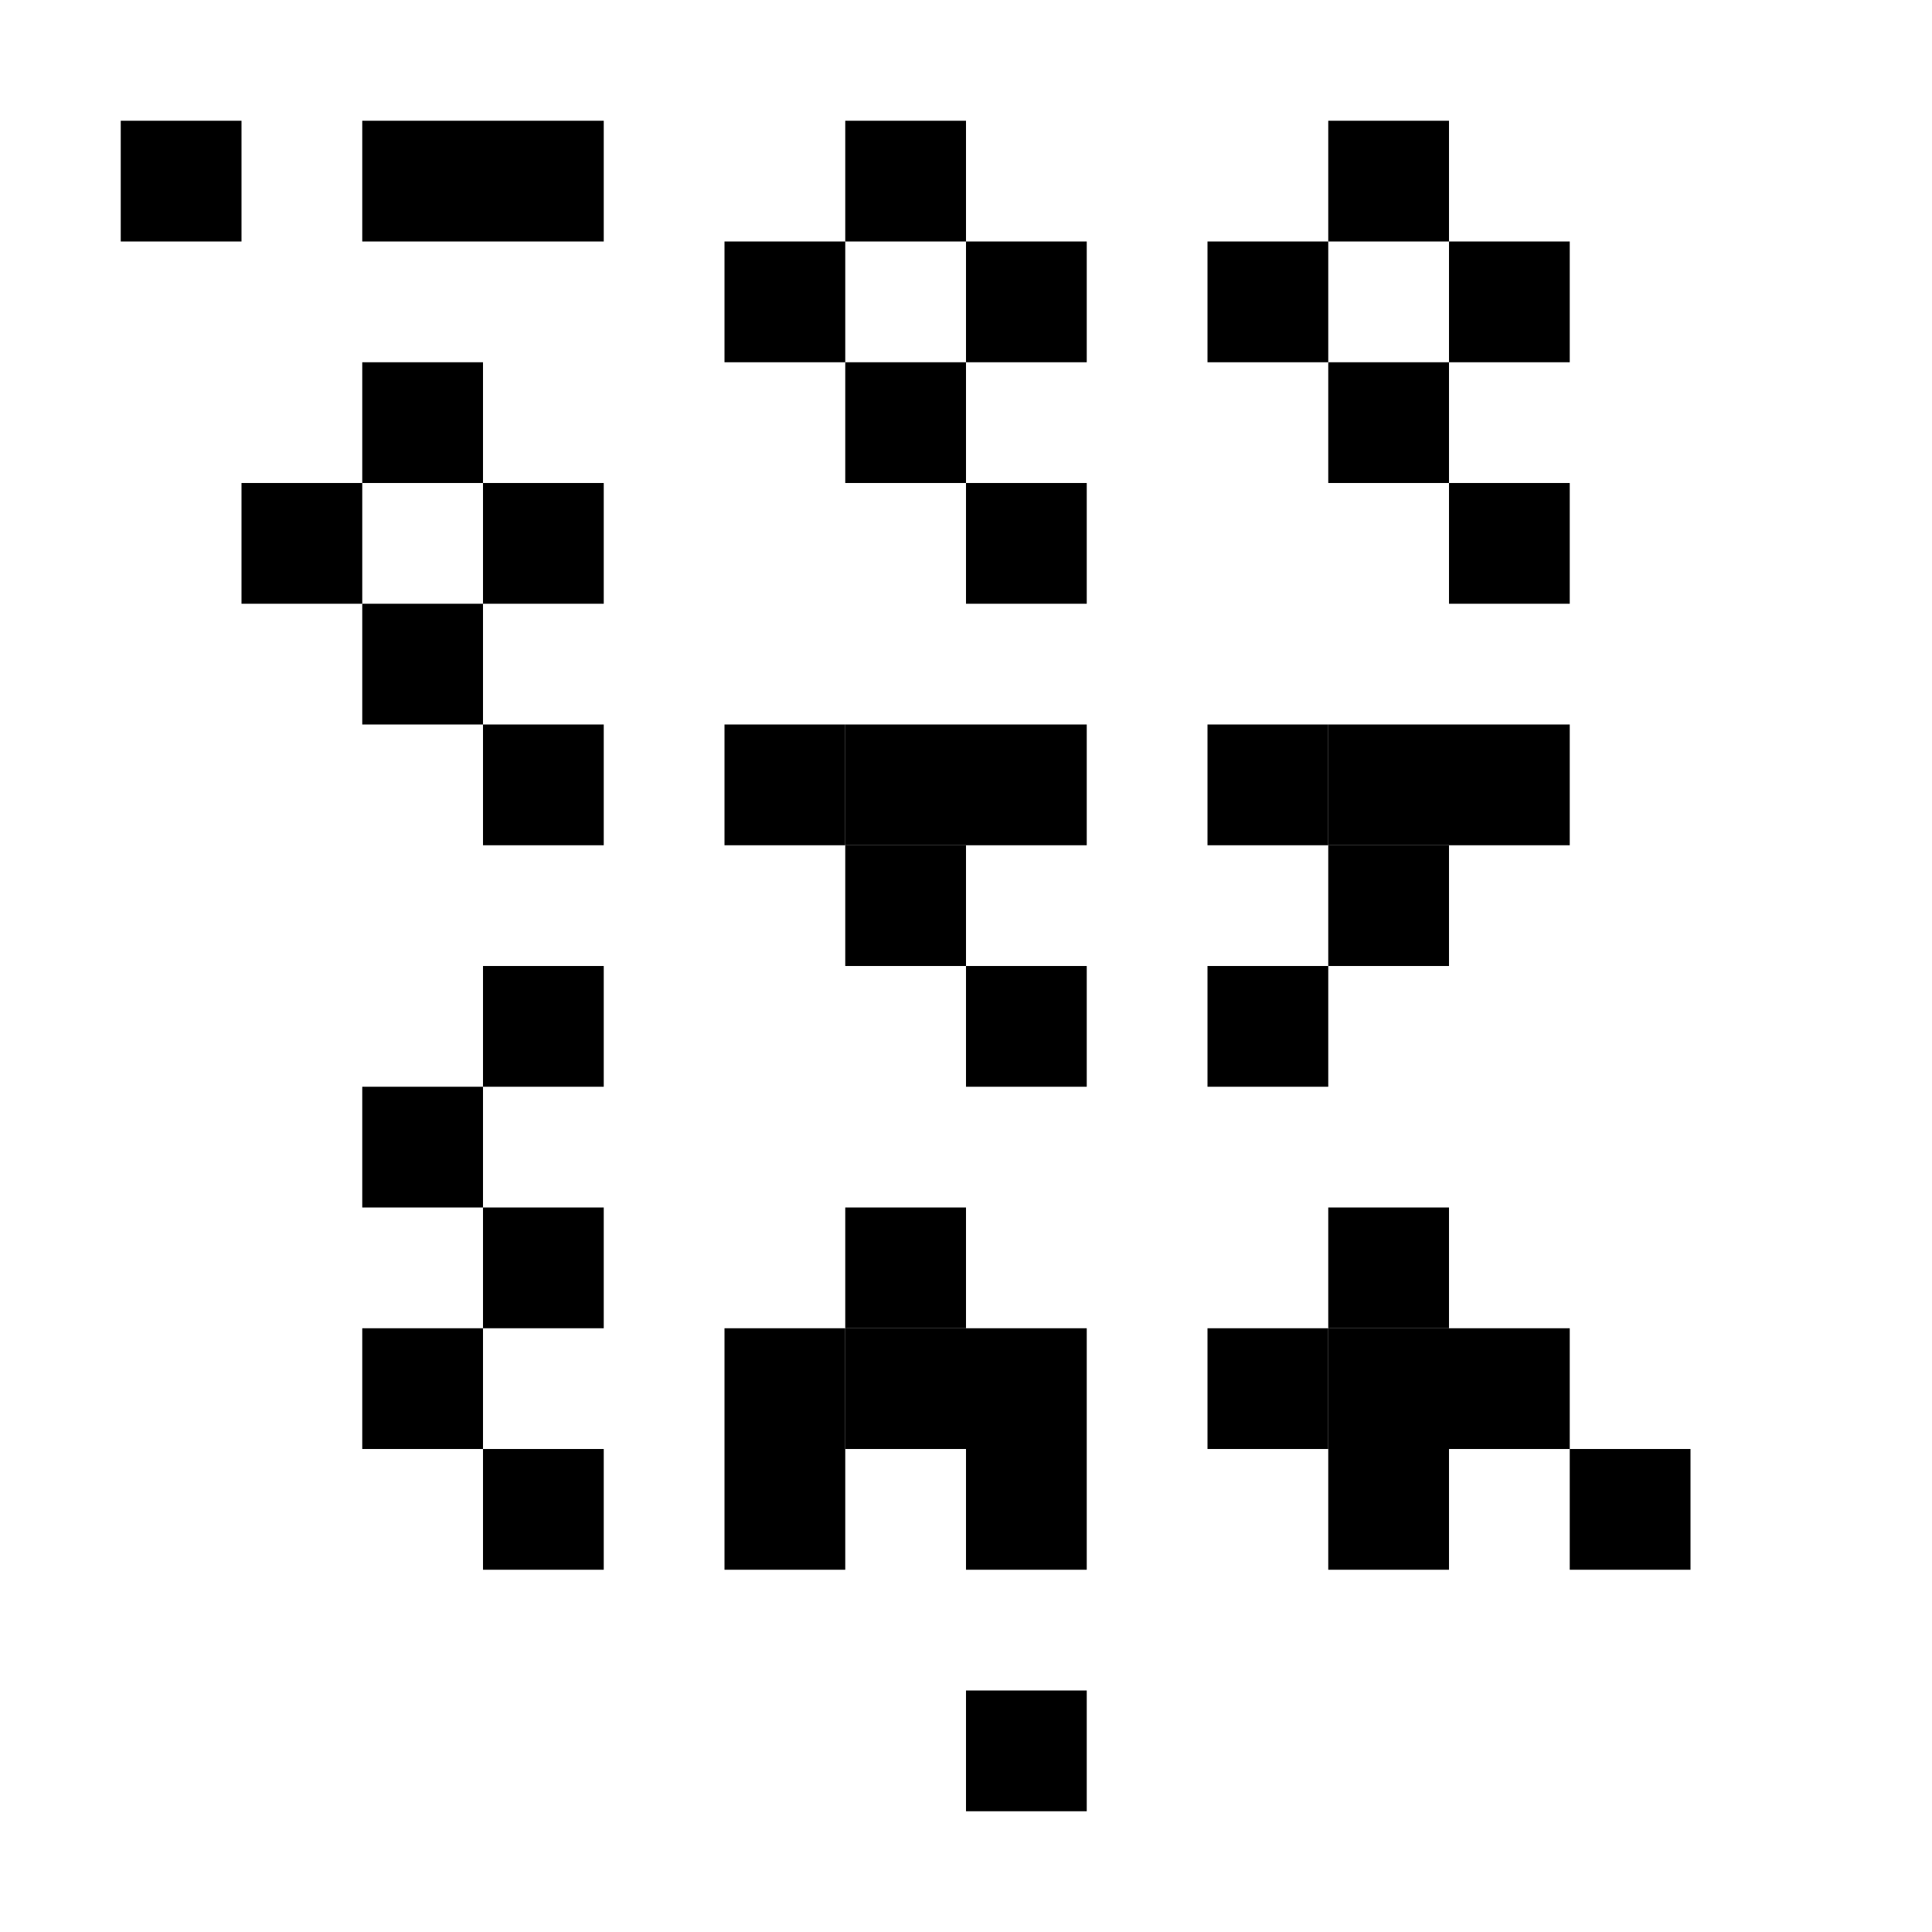 <svg width="16" height="16" xmlns="http://www.w3.org/2000/svg">
  <rect width="1" height="1" x="1" y="1" fill="black" />
  <rect width="1" height="1" x="3" y="1" fill="black" />
  <rect width="1" height="1" x="4" y="1" fill="black" />
  <rect width="1" height="1" x="7" y="1" fill="black" />
  <rect width="1" height="1" x="11" y="1" fill="black" />
  <rect width="1" height="1" x="6" y="2" fill="black" />
  <rect width="1" height="1" x="8" y="2" fill="black" />
  <rect width="1" height="1" x="10" y="2" fill="black" />
  <rect width="1" height="1" x="12" y="2" fill="black" />
  <rect width="1" height="1" x="3" y="3" fill="black" />
  <rect width="1" height="1" x="7" y="3" fill="black" />
  <rect width="1" height="1" x="11" y="3" fill="black" />
  <rect width="1" height="1" x="2" y="4" fill="black" />
  <rect width="1" height="1" x="4" y="4" fill="black" />
  <rect width="1" height="1" x="8" y="4" fill="black" />
  <rect width="1" height="1" x="12" y="4" fill="black" />
  <rect width="1" height="1" x="3" y="5" fill="black" />
  <rect width="1" height="1" x="4" y="6" fill="black" />
  <rect width="1" height="1" x="6" y="6" fill="black" />
  <rect width="1" height="1" x="7" y="6" fill="black" />
  <rect width="1" height="1" x="8" y="6" fill="black" />
  <rect width="1" height="1" x="10" y="6" fill="black" />
  <rect width="1" height="1" x="11" y="6" fill="black" />
  <rect width="1" height="1" x="12" y="6" fill="black" />
  <rect width="1" height="1" x="7" y="7" fill="black" />
  <rect width="1" height="1" x="11" y="7" fill="black" />
  <rect width="1" height="1" x="4" y="8" fill="black" />
  <rect width="1" height="1" x="8" y="8" fill="black" />
  <rect width="1" height="1" x="10" y="8" fill="black" />
  <rect width="1" height="1" x="3" y="9" fill="black" />
  <rect width="1" height="1" x="4" y="10" fill="black" />
  <rect width="1" height="1" x="7" y="10" fill="black" />
  <rect width="1" height="1" x="11" y="10" fill="black" />
  <rect width="1" height="1" x="3" y="11" fill="black" />
  <rect width="1" height="1" x="6" y="11" fill="black" />
  <rect width="1" height="1" x="7" y="11" fill="black" />
  <rect width="1" height="1" x="8" y="11" fill="black" />
  <rect width="1" height="1" x="10" y="11" fill="black" />
  <rect width="1" height="1" x="11" y="11" fill="black" />
  <rect width="1" height="1" x="12" y="11" fill="black" />
  <rect width="1" height="1" x="4" y="12" fill="black" />
  <rect width="1" height="1" x="6" y="12" fill="black" />
  <rect width="1" height="1" x="8" y="12" fill="black" />
  <rect width="1" height="1" x="11" y="12" fill="black" />
  <rect width="1" height="1" x="13" y="12" fill="black" />
  <rect width="1" height="1" x="8" y="14" fill="black" />
</svg>
